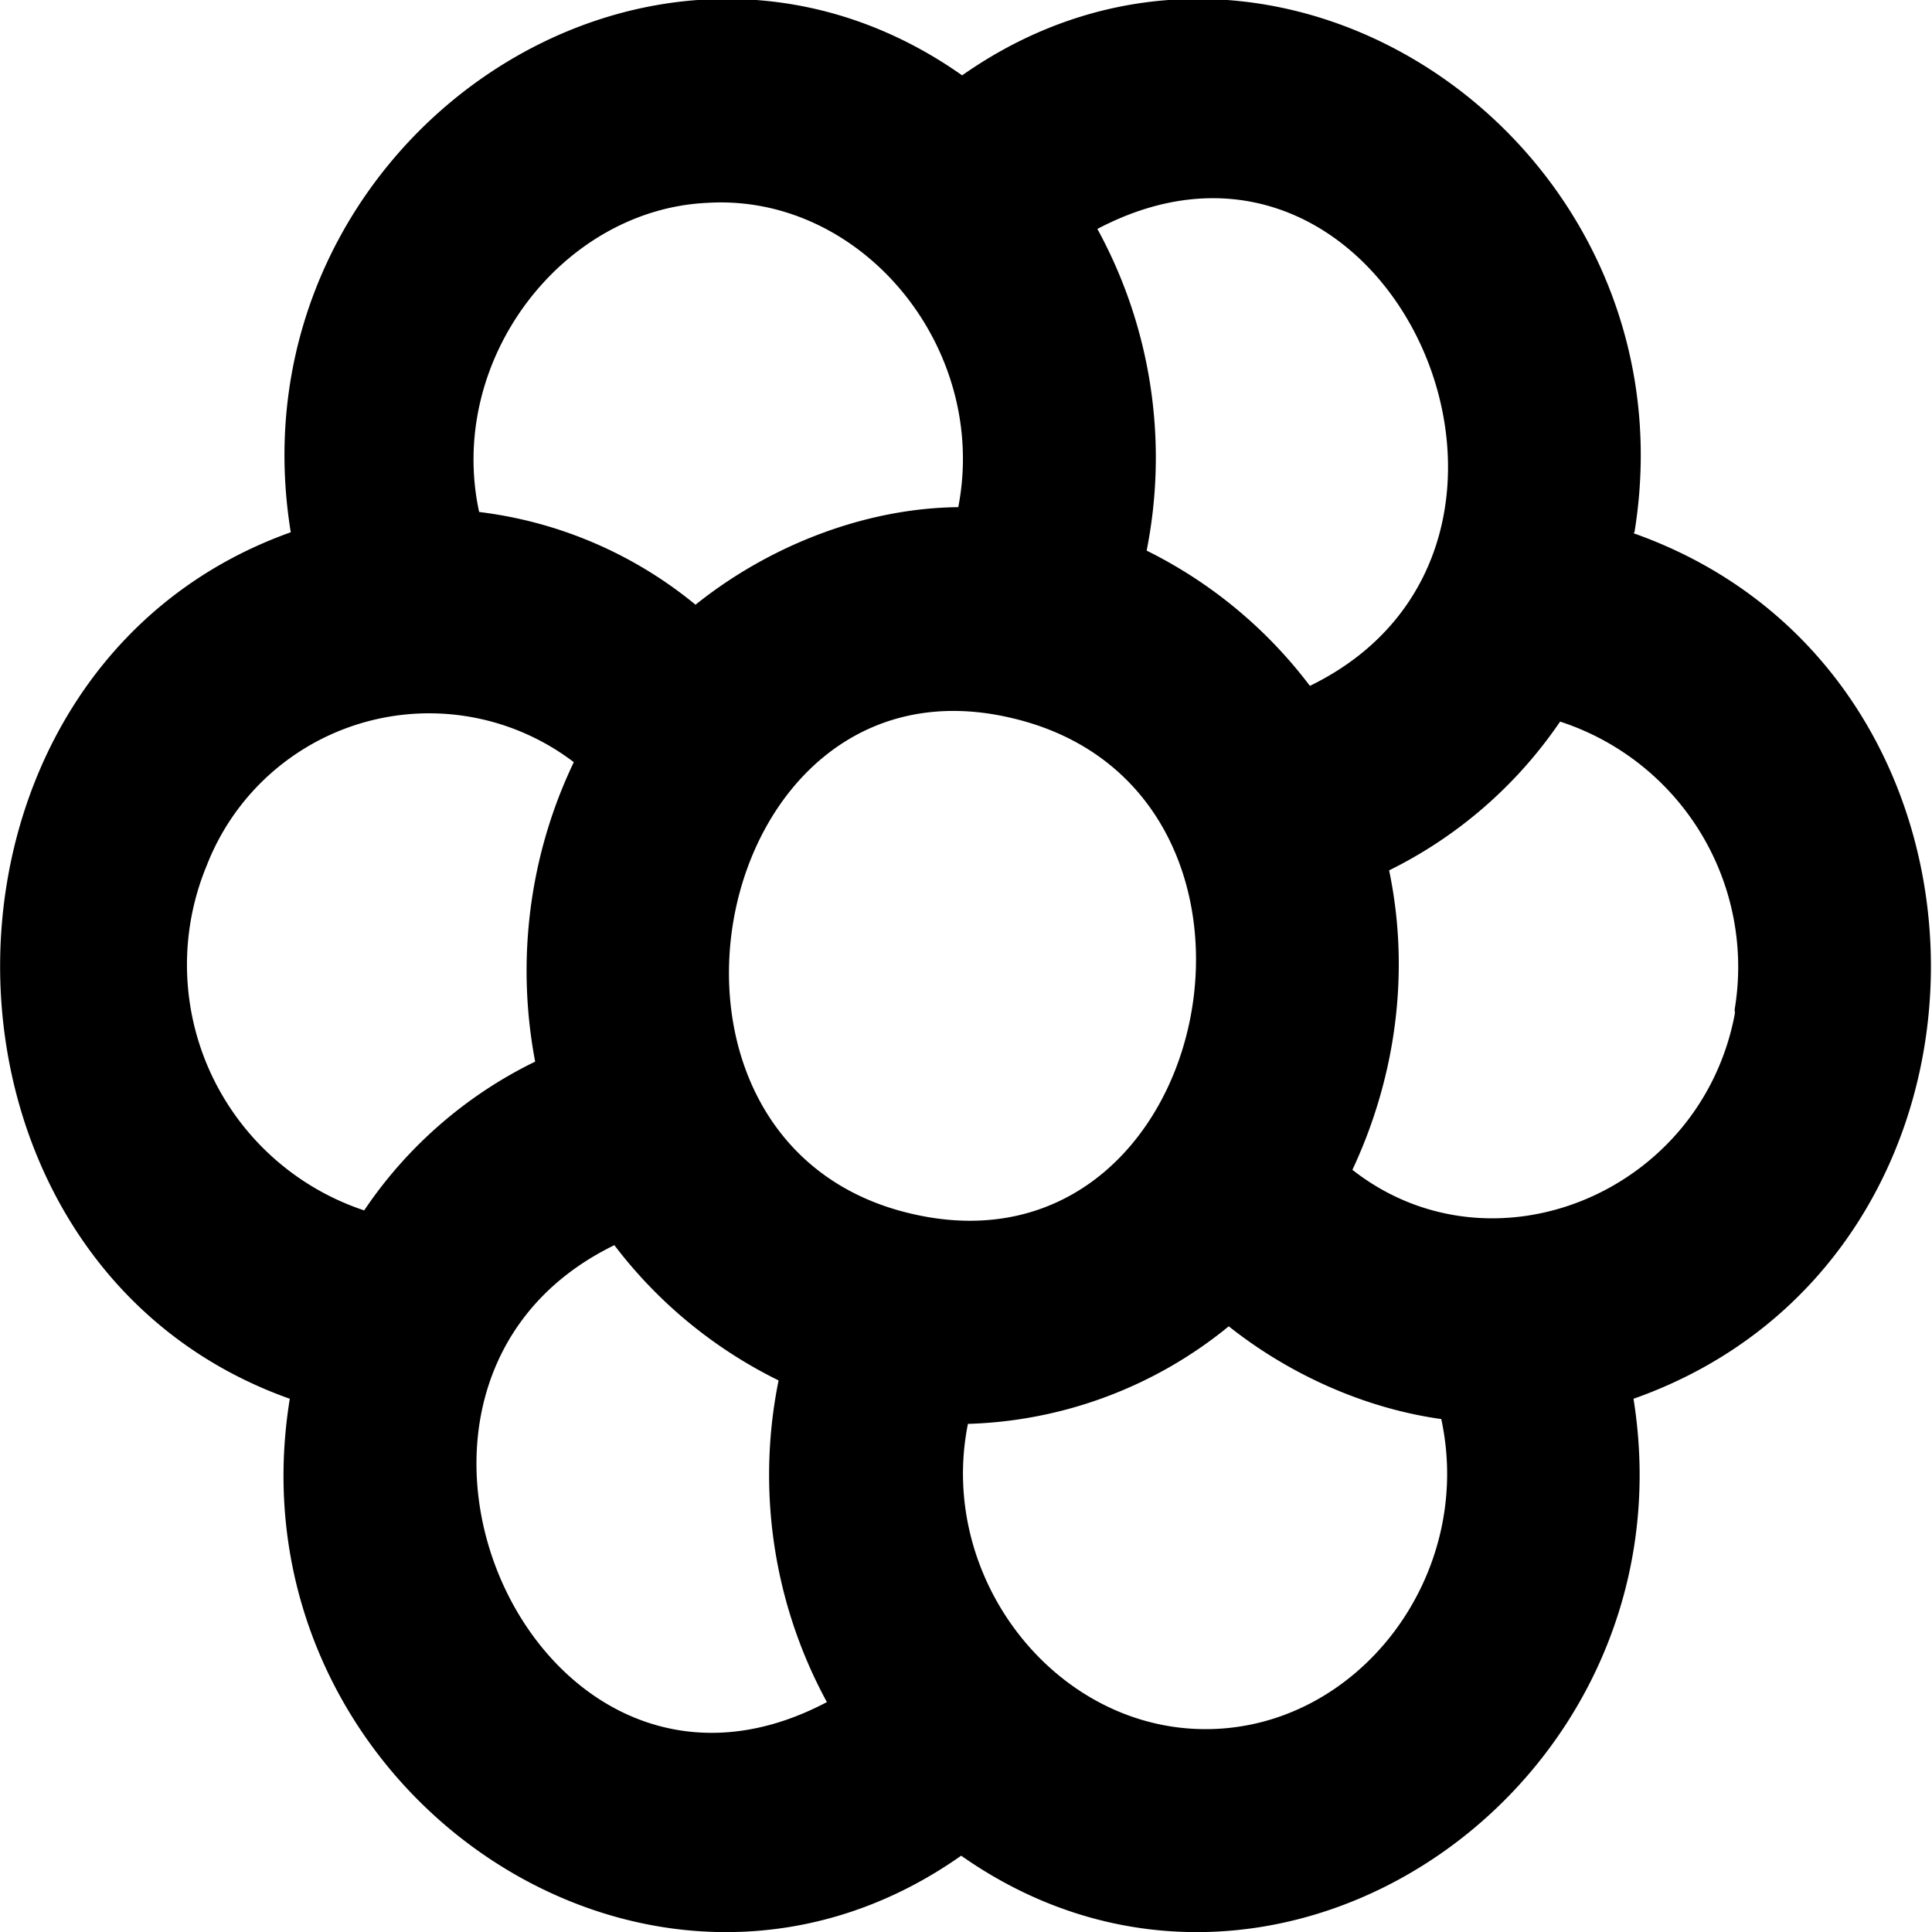 <svg xmlns="http://www.w3.org/2000/svg" viewBox="0 0 20 20">
  <path fill="currentColor" fill-rule="evenodd" d="M17.96 10.45v.04c-.01.01 0 .01 0 0-.35 1.87-2.52 2.75-3.96 1.62.45-.96.6-2.05.38-3.1a4.6 4.6 0 0 0 1.77-1.54 2.67 2.67 0 0 1 1.8 3.02l.01-.04Zm-5.48 7.45c-1.56 0-2.78-1.57-2.46-3.16a4.47 4.47 0 0 0 2.7-1.01c.63.5 1.41.85 2.2.96.35 1.62-.86 3.21-2.44 3.21Zm-3.02-5.33c-3.14-.7-2.14-5.87 1-5.14 3.15.72 2.15 5.85-1 5.14Zm-3.1.32a4.78 4.78 0 0 0 1.7 1.4 4.92 4.92 0 0 0 .5 3.33c-3.03 1.6-5.18-3.28-2.2-4.73Zm-2.59-.36a2.68 2.68 0 0 1-1.63-3.57 2.47 2.47 0 0 1 3.8-1.07c-.46.96-.6 2.05-.4 3.1-.7.34-1.32.87-1.77 1.54ZM4.92 5.3Zm2.4-3.2c1.6-.1 2.92 1.5 2.6 3.15-.97.01-1.96.4-2.72 1.01a4.35 4.35 0 0 0-2.24-.96c-.34-1.57.86-3.13 2.36-3.2Zm6.24 5a4.77 4.77 0 0 0-1.69-1.4 4.93 4.93 0 0 0-.51-3.33c3.04-1.6 5.18 3.28 2.2 4.73Zm3.36-1.59c.65-4-3.7-7.02-6.96-4.73-3.25-2.29-7.6.73-6.95 4.73C-1 6.94-1 13.06 3 14.48c-.65 4 3.7 7.02 6.95 4.73 3.26 2.29 7.6-.73 6.96-4.73 4.11-1.45 4.1-7.51 0-8.96Z"/>
</svg>
